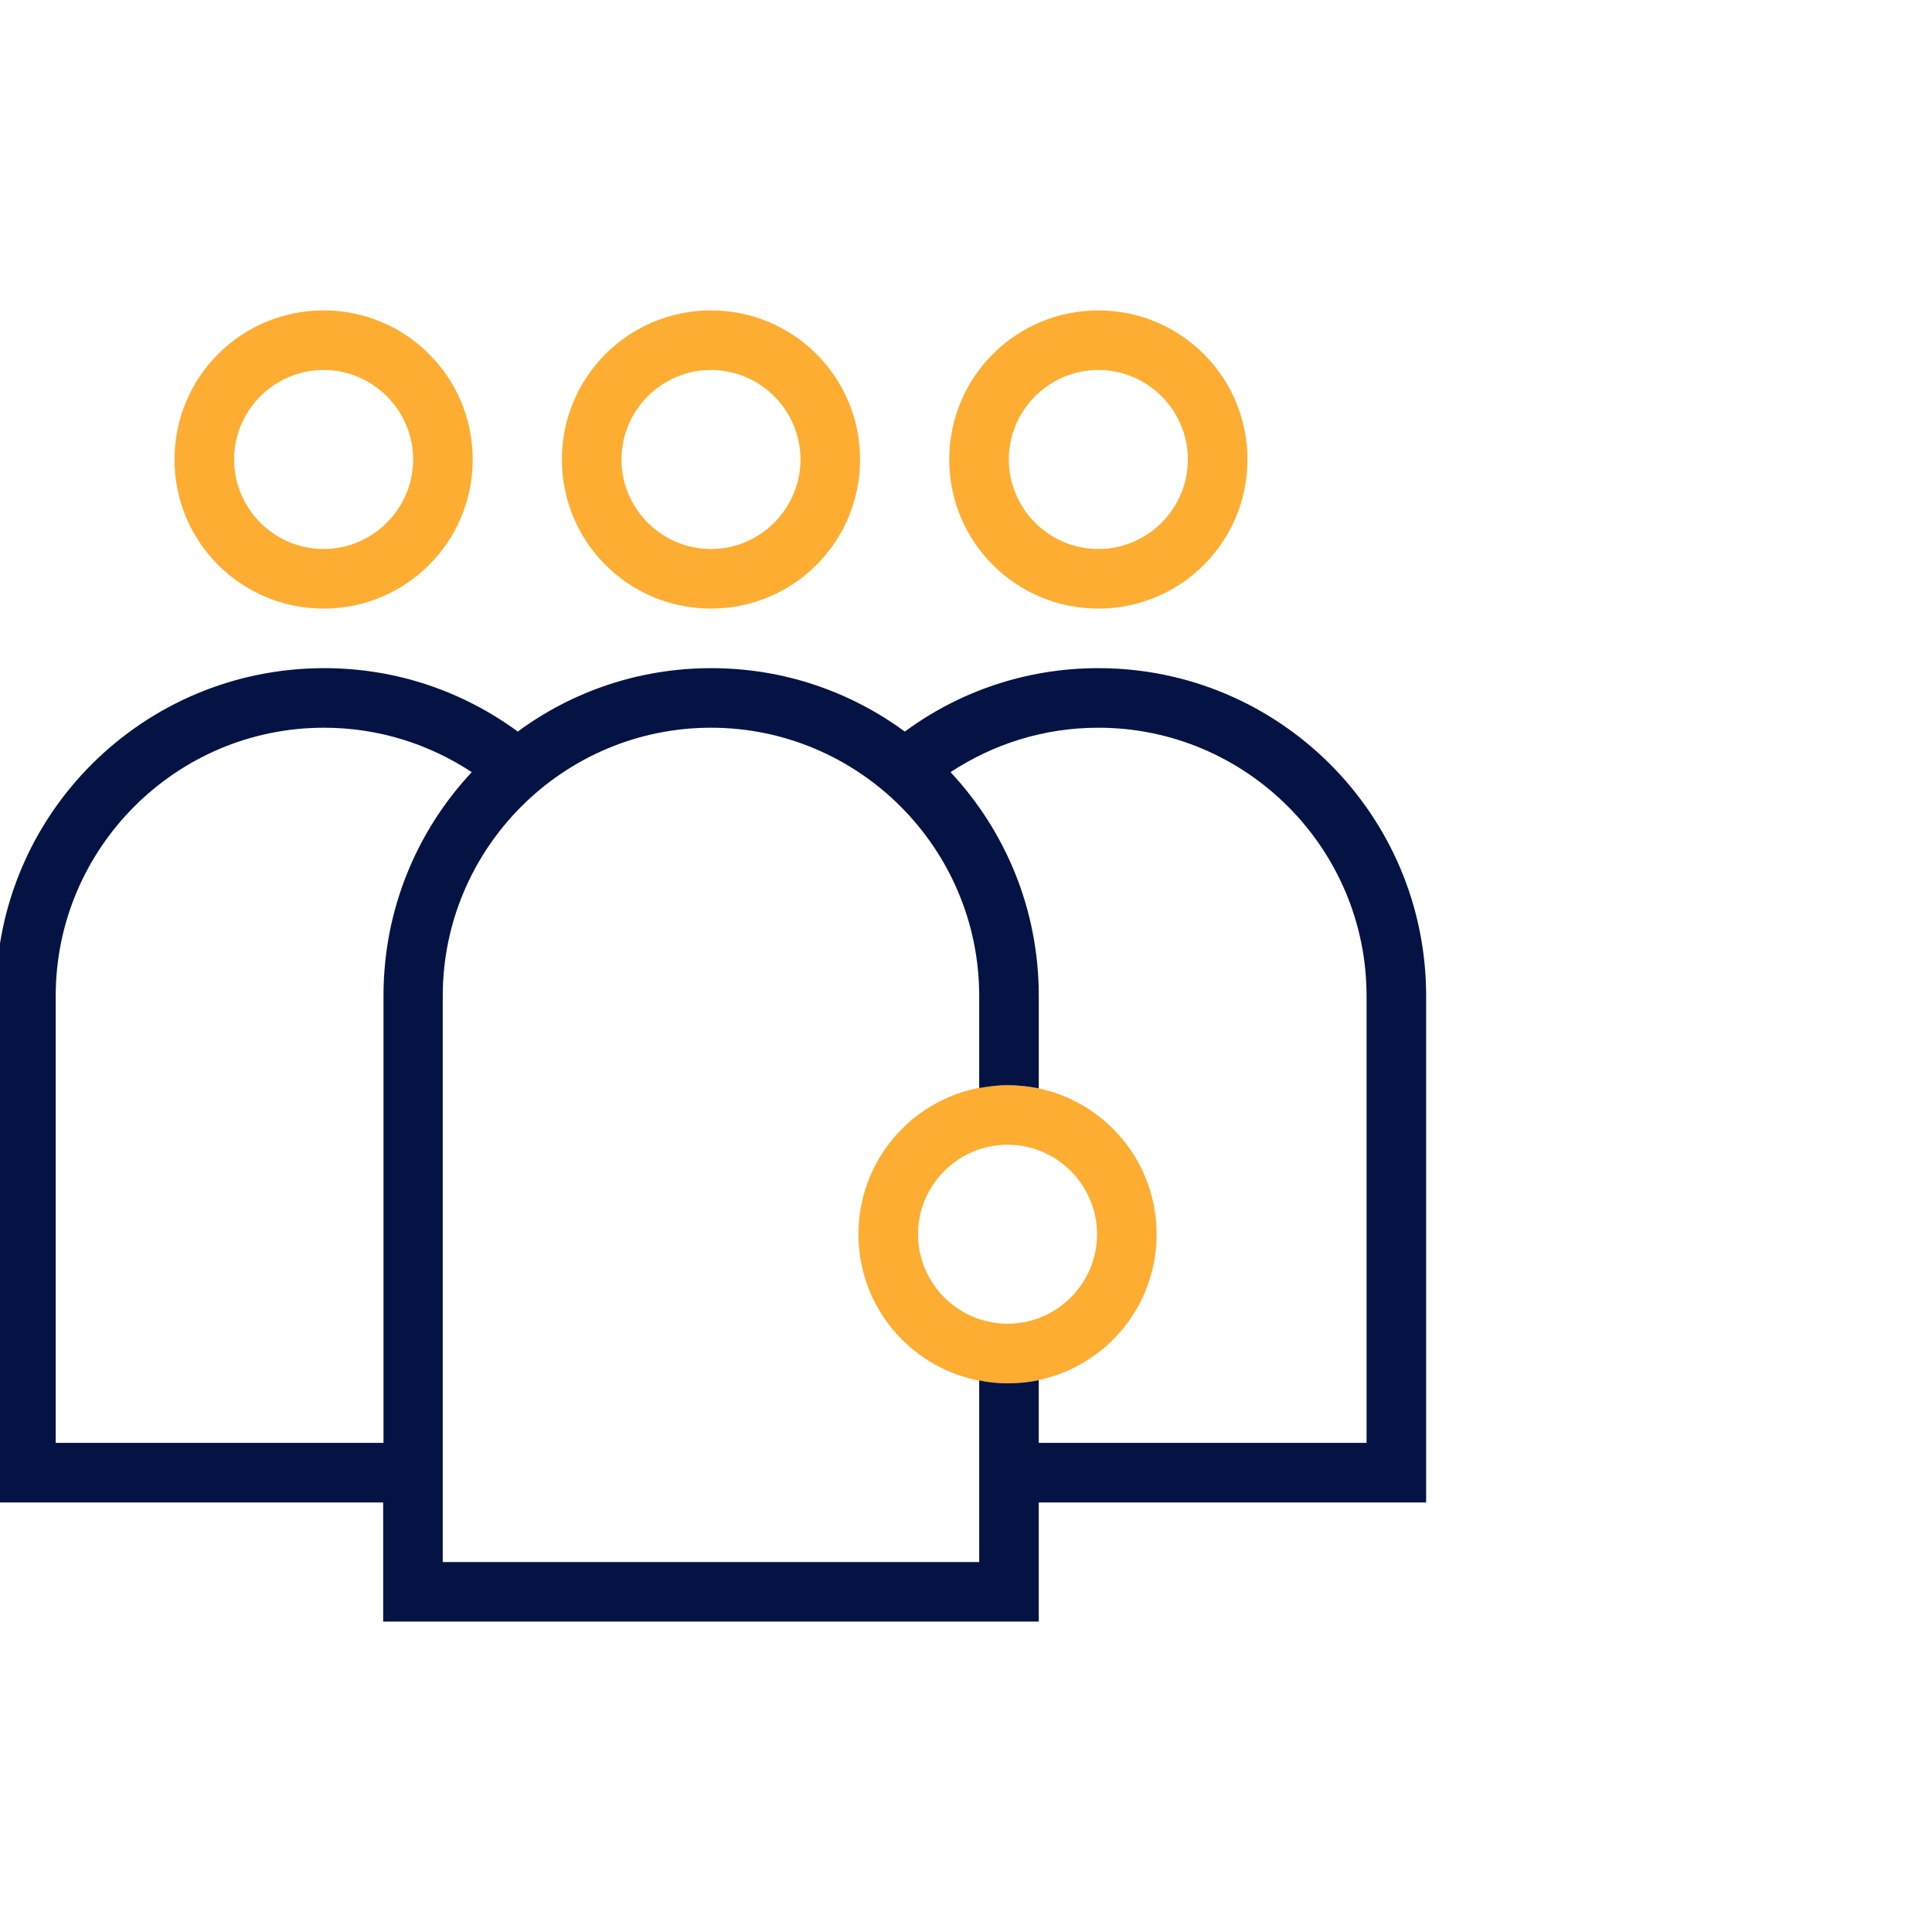 <?xml version="1.0" encoding="UTF-8"?><svg id="Warstwa_1" xmlns="http://www.w3.org/2000/svg" xmlns:xlink="http://www.w3.org/1999/xlink" viewBox="0 0 60 60"><defs><style>.cls-1{fill:none;}.cls-2{clip-path:url(#clippath);}.cls-3{fill:#fdad31;}.cls-4{fill:#051344;}</style><clipPath id="clippath"><rect class="cls-1" x="-7.53" y=".39" width="59.22" height="59.22"/></clipPath></defs><g class="cls-2"><g><path class="cls-3" d="M34.11,11.49c1.53,0,2.78,1.25,2.78,2.78s-1.25,2.78-2.78,2.78-2.78-1.25-2.78-2.78,1.25-2.78,2.78-2.78m0-1.85c-2.56,0-4.63,2.07-4.63,4.63s2.07,4.63,4.63,4.63,4.63-2.07,4.63-4.63-2.07-4.63-4.63-4.63h0Z"/><path class="cls-3" d="M10.05,11.49c1.53,0,2.78,1.25,2.78,2.78s-1.25,2.78-2.78,2.78-2.78-1.25-2.78-2.78,1.25-2.78,2.78-2.78m0-1.85c-2.56,0-4.63,2.07-4.63,4.63s2.07,4.63,4.63,4.63,4.63-2.07,4.63-4.63-2.07-4.63-4.63-4.63h0Z"/><path class="cls-3" d="M22.08,11.49c1.53,0,2.78,1.25,2.78,2.78s-1.25,2.78-2.78,2.78-2.78-1.25-2.78-2.78,1.25-2.78,2.78-2.78m0-1.85c-2.56,0-4.63,2.07-4.63,4.63s2.07,4.63,4.63,4.63,4.63-2.07,4.63-4.63-2.07-4.63-4.63-4.63h0Z"/><path class="cls-3" d="M31.29,35.55c1.53,0,2.78,1.25,2.78,2.78s-1.25,2.78-2.78,2.78-2.78-1.25-2.78-2.78,1.25-2.78,2.78-2.78m0-1.85c-2.56,0-4.63,2.07-4.63,4.63s2.07,4.63,4.63,4.63,4.63-2.07,4.63-4.63-2.07-4.63-4.63-4.63h0Z"/><path class="cls-4" d="M34.11,20.75c-2.25,0-4.33,.73-6.01,1.97-1.69-1.24-3.76-1.97-6.01-1.97s-4.33,.73-6.01,1.97c-1.69-1.24-3.76-1.97-6.01-1.97C4.43,20.75-.13,25.3-.13,30.93v15.73H11.9v3.7h20.36v-3.7h12.03v-15.73c0-5.62-4.56-10.18-10.18-10.18Zm-5.27,2.57h0Zm-13.51,0h0Zm-3.42,21.49H1.73v-13.88c0-4.59,3.74-8.33,8.33-8.33,1.7,0,3.27,.51,4.59,1.38-1.7,1.82-2.74,4.26-2.74,6.94v13.88Zm30.53,0h-10.18v-1.95c-.31,.07-.64,.1-.97,.1-.3,0-.6-.03-.88-.09v5.64H13.75V30.93c0-4.59,3.74-8.33,8.33-8.33s8.33,3.74,8.33,8.33v2.86c.29-.05,.58-.09,.88-.09,.33,0,.66,.04,.97,.1v-2.88c0-2.68-1.04-5.12-2.74-6.94,1.32-.87,2.89-1.38,4.59-1.38,4.59,0,8.33,3.74,8.33,8.33v13.88Z"/></g></g></svg>